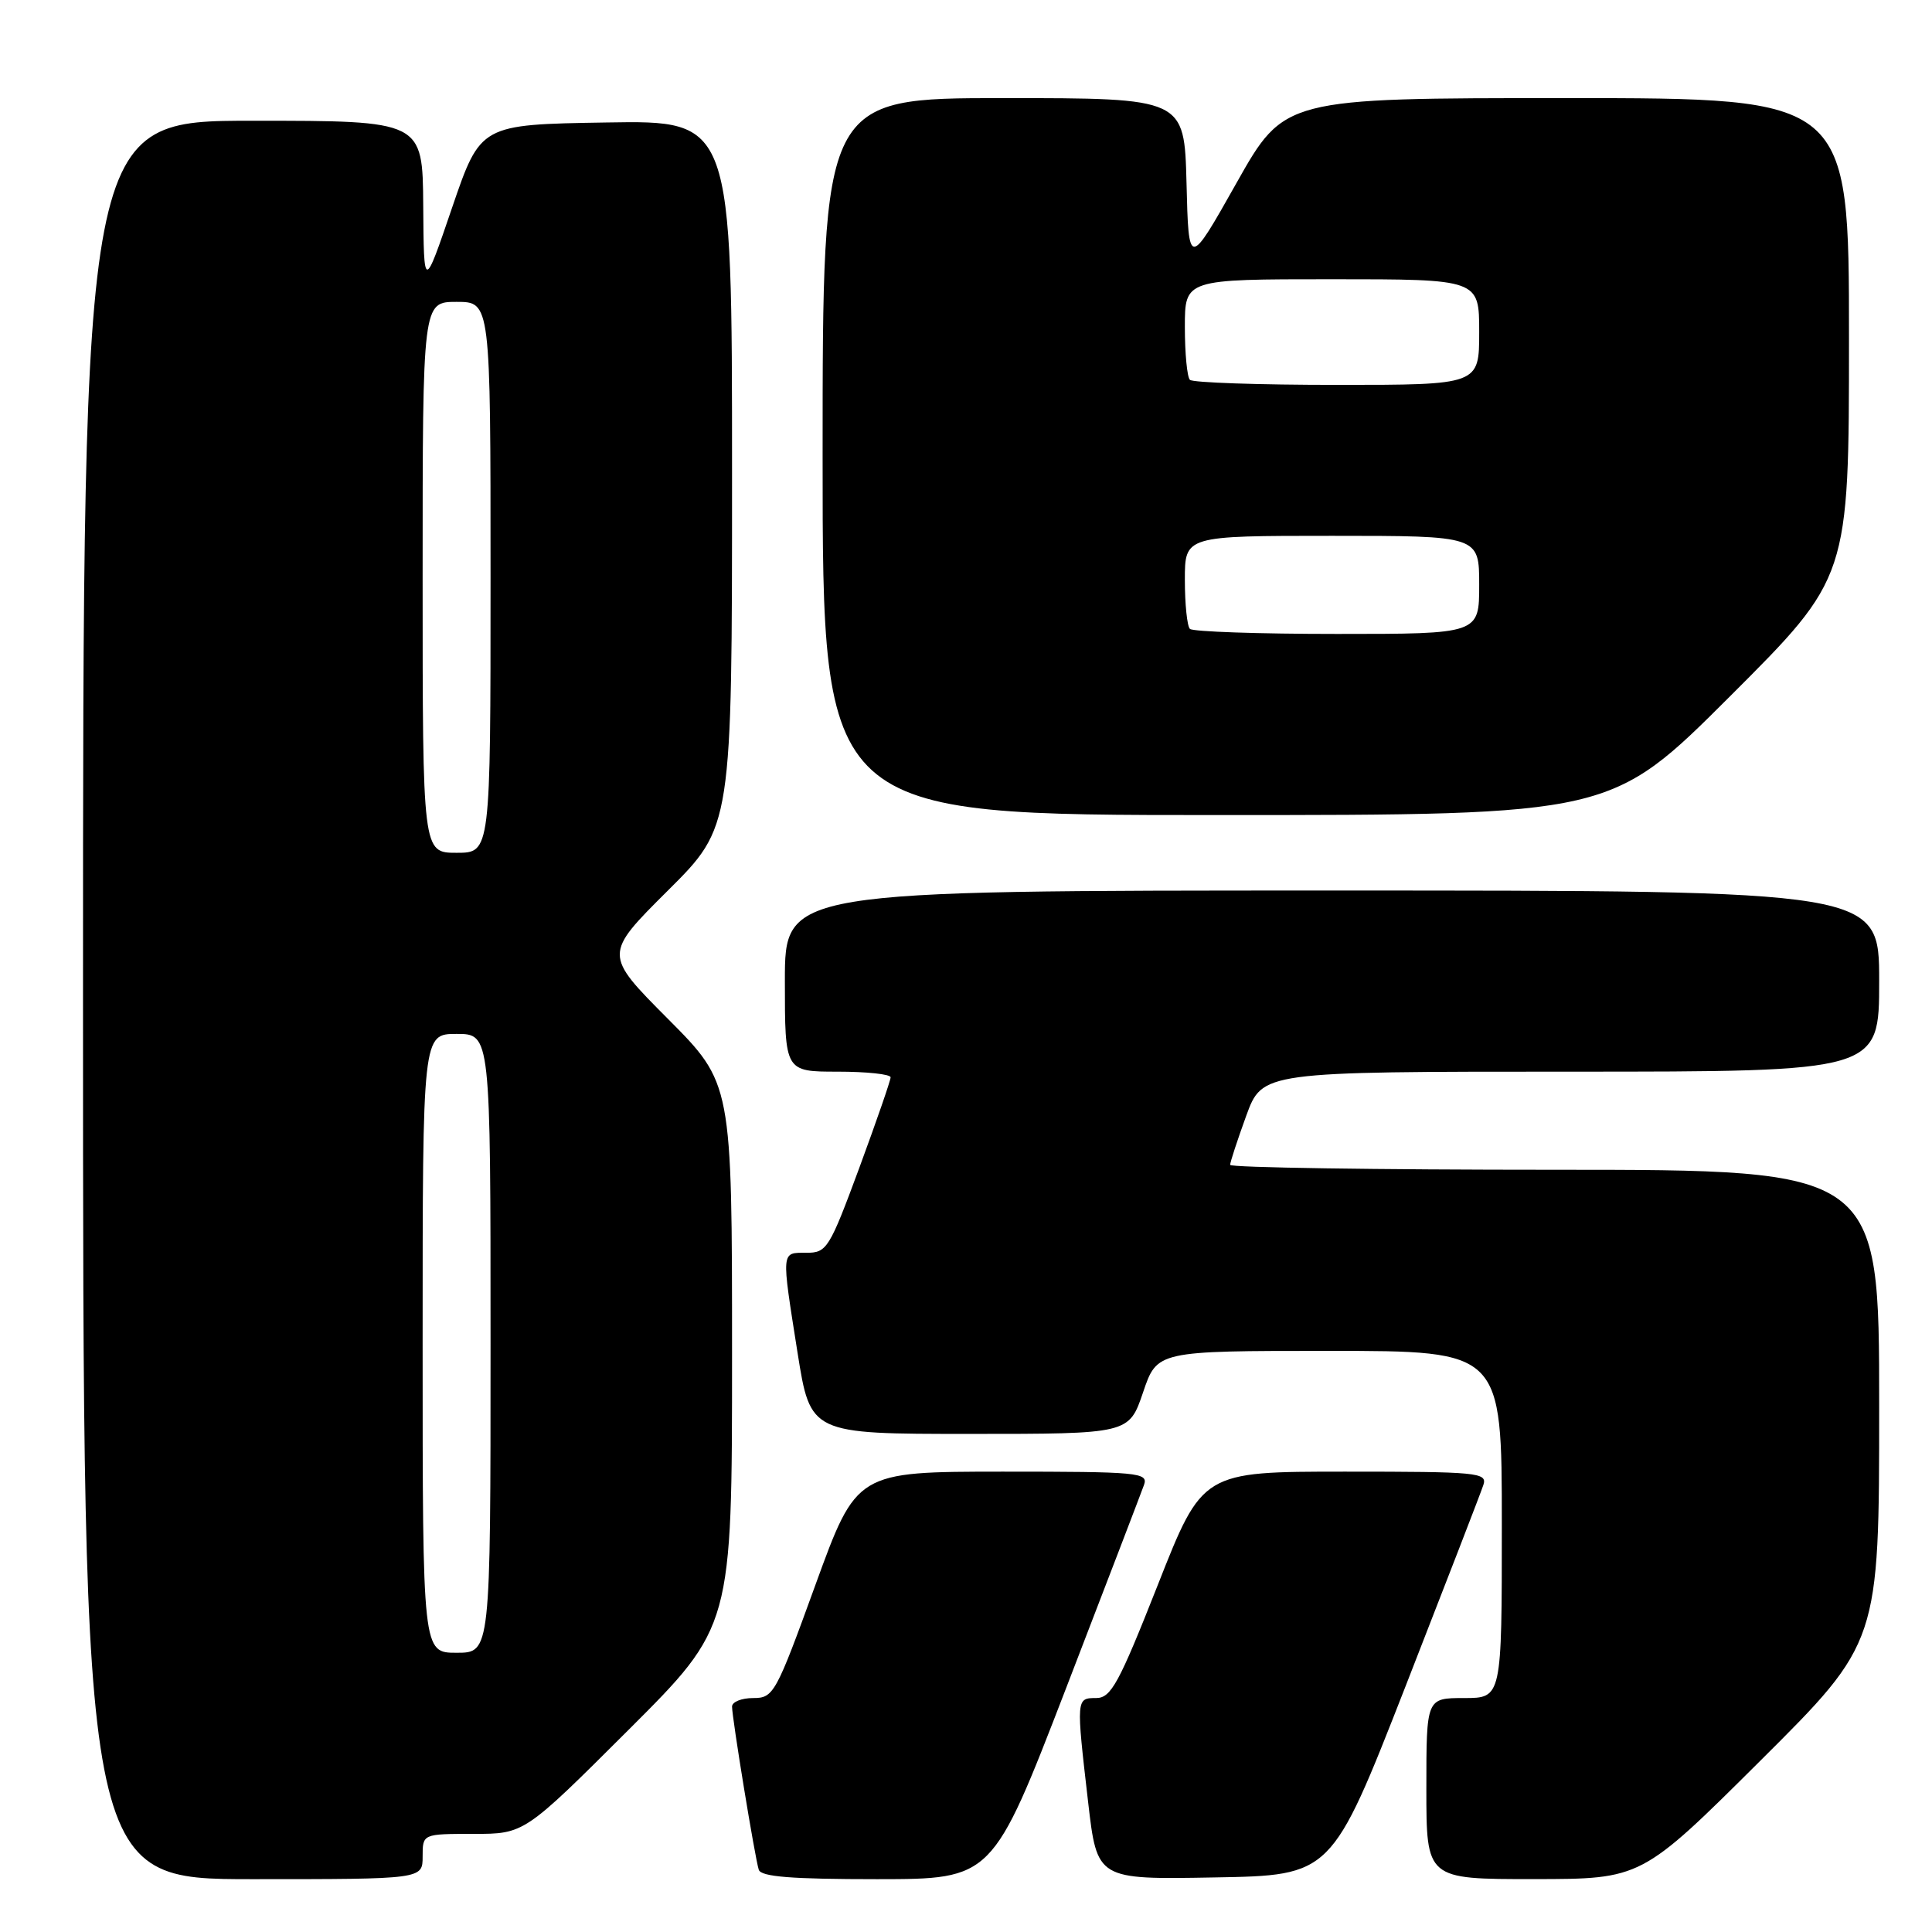 <?xml version="1.0" encoding="UTF-8" standalone="no"?>
<!DOCTYPE svg PUBLIC "-//W3C//DTD SVG 1.1//EN" "http://www.w3.org/Graphics/SVG/1.1/DTD/svg11.dtd" >
<svg xmlns="http://www.w3.org/2000/svg" xmlns:xlink="http://www.w3.org/1999/xlink" version="1.1" viewBox="0 0 256 256">
 <g >
 <path fill="currentColor"
d=" M 56.00 246.00 C 56.00 243.00 56.00 243.00 62.74 243.00 C 69.47 243.00 69.47 243.00 83.24 229.26 C 97.00 215.53 97.00 215.53 97.00 179.53 C 97.00 143.54 97.00 143.54 88.50 135.00 C 80.00 126.46 80.00 126.46 88.50 118.00 C 97.00 109.54 97.00 109.54 97.00 62.75 C 97.00 15.95 97.00 15.95 80.33 16.23 C 63.67 16.50 63.67 16.50 59.91 27.50 C 56.16 38.50 56.16 38.50 56.08 27.25 C 56.00 16.00 56.00 16.00 33.50 16.00 C 11.00 16.00 11.00 16.00 11.00 132.50 C 11.00 249.00 11.00 249.00 33.50 249.00 C 56.00 249.00 56.00 249.00 56.00 246.00 Z  M 141.24 223.75 C 146.59 209.86 151.25 197.71 151.59 196.75 C 152.17 195.12 150.86 195.00 132.86 195.00 C 113.50 195.01 113.50 195.01 108.05 210.00 C 102.80 224.47 102.50 225.00 99.80 225.00 C 98.26 225.00 97.00 225.51 97.00 226.13 C 97.00 227.64 100.03 246.17 100.54 247.75 C 100.83 248.68 104.87 249.00 116.22 249.00 C 131.50 248.99 131.50 248.99 141.24 223.75 Z  M 186.22 223.50 C 191.59 209.75 196.25 197.71 196.56 196.75 C 197.09 195.12 195.79 195.00 178.23 195.00 C 159.33 195.00 159.33 195.00 153.42 210.00 C 148.24 223.12 147.22 224.99 145.25 225.00 C 142.59 225.00 142.59 225.04 144.18 238.77 C 145.37 249.05 145.37 249.05 160.90 248.77 C 176.44 248.50 176.44 248.50 186.22 223.50 Z  M 233.25 233.31 C 249.00 217.63 249.00 217.63 249.00 186.32 C 249.00 155.00 249.00 155.00 206.00 155.00 C 182.35 155.00 163.00 154.71 163.00 154.35 C 163.00 154.00 163.96 151.07 165.13 147.85 C 167.27 142.00 167.27 142.00 208.13 142.00 C 249.00 142.00 249.00 142.00 249.00 130.00 C 249.00 118.00 249.00 118.00 176.50 118.00 C 104.00 118.00 104.00 118.00 104.00 130.00 C 104.00 142.00 104.00 142.00 111.00 142.00 C 114.85 142.00 118.00 142.34 118.01 142.75 C 118.01 143.16 116.14 148.56 113.86 154.75 C 109.89 165.48 109.56 166.00 106.85 166.00 C 103.48 166.00 103.52 165.57 105.68 179.25 C 107.39 190.00 107.39 190.00 128.49 190.00 C 149.59 190.00 149.59 190.00 151.46 184.50 C 153.32 179.00 153.32 179.00 176.16 179.00 C 199.00 179.00 199.00 179.00 199.00 202.00 C 199.00 225.00 199.00 225.00 194.00 225.00 C 189.00 225.00 189.00 225.00 189.00 237.00 C 189.00 249.00 189.00 249.00 203.25 248.99 C 217.50 248.98 217.50 248.98 233.25 233.31 Z  M 229.24 92.26 C 245.00 76.52 245.00 76.52 245.00 44.76 C 245.00 13.00 245.00 13.00 207.59 13.00 C 170.18 13.00 170.18 13.00 163.84 24.25 C 157.50 35.50 157.50 35.50 157.22 24.25 C 156.93 13.00 156.93 13.00 132.97 13.00 C 109.00 13.00 109.00 13.00 109.00 60.50 C 109.00 108.00 109.00 108.00 161.24 108.00 C 213.48 108.00 213.48 108.00 229.24 92.26 Z  M 56.00 178.00 C 56.00 137.00 56.00 137.00 60.50 137.00 C 65.00 137.00 65.00 137.00 65.00 178.00 C 65.00 219.00 65.00 219.00 60.50 219.00 C 56.00 219.00 56.00 219.00 56.00 178.00 Z  M 56.00 76.50 C 56.00 40.00 56.00 40.00 60.50 40.00 C 65.00 40.00 65.00 40.00 65.00 76.50 C 65.00 113.00 65.00 113.00 60.50 113.00 C 56.00 113.00 56.00 113.00 56.00 76.50 Z  M 157.67 83.33 C 157.30 82.97 157.00 80.04 157.00 76.83 C 157.00 71.00 157.00 71.00 176.50 71.00 C 196.00 71.00 196.00 71.00 196.00 77.50 C 196.00 84.00 196.00 84.00 177.17 84.00 C 166.81 84.00 158.03 83.70 157.67 83.33 Z  M 157.67 50.33 C 157.30 49.97 157.00 46.82 157.00 43.33 C 157.00 37.00 157.00 37.00 176.50 37.00 C 196.00 37.00 196.00 37.00 196.00 44.00 C 196.00 51.00 196.00 51.00 177.17 51.00 C 166.81 51.00 158.03 50.70 157.67 50.33 Z "/>
</g>
</svg>